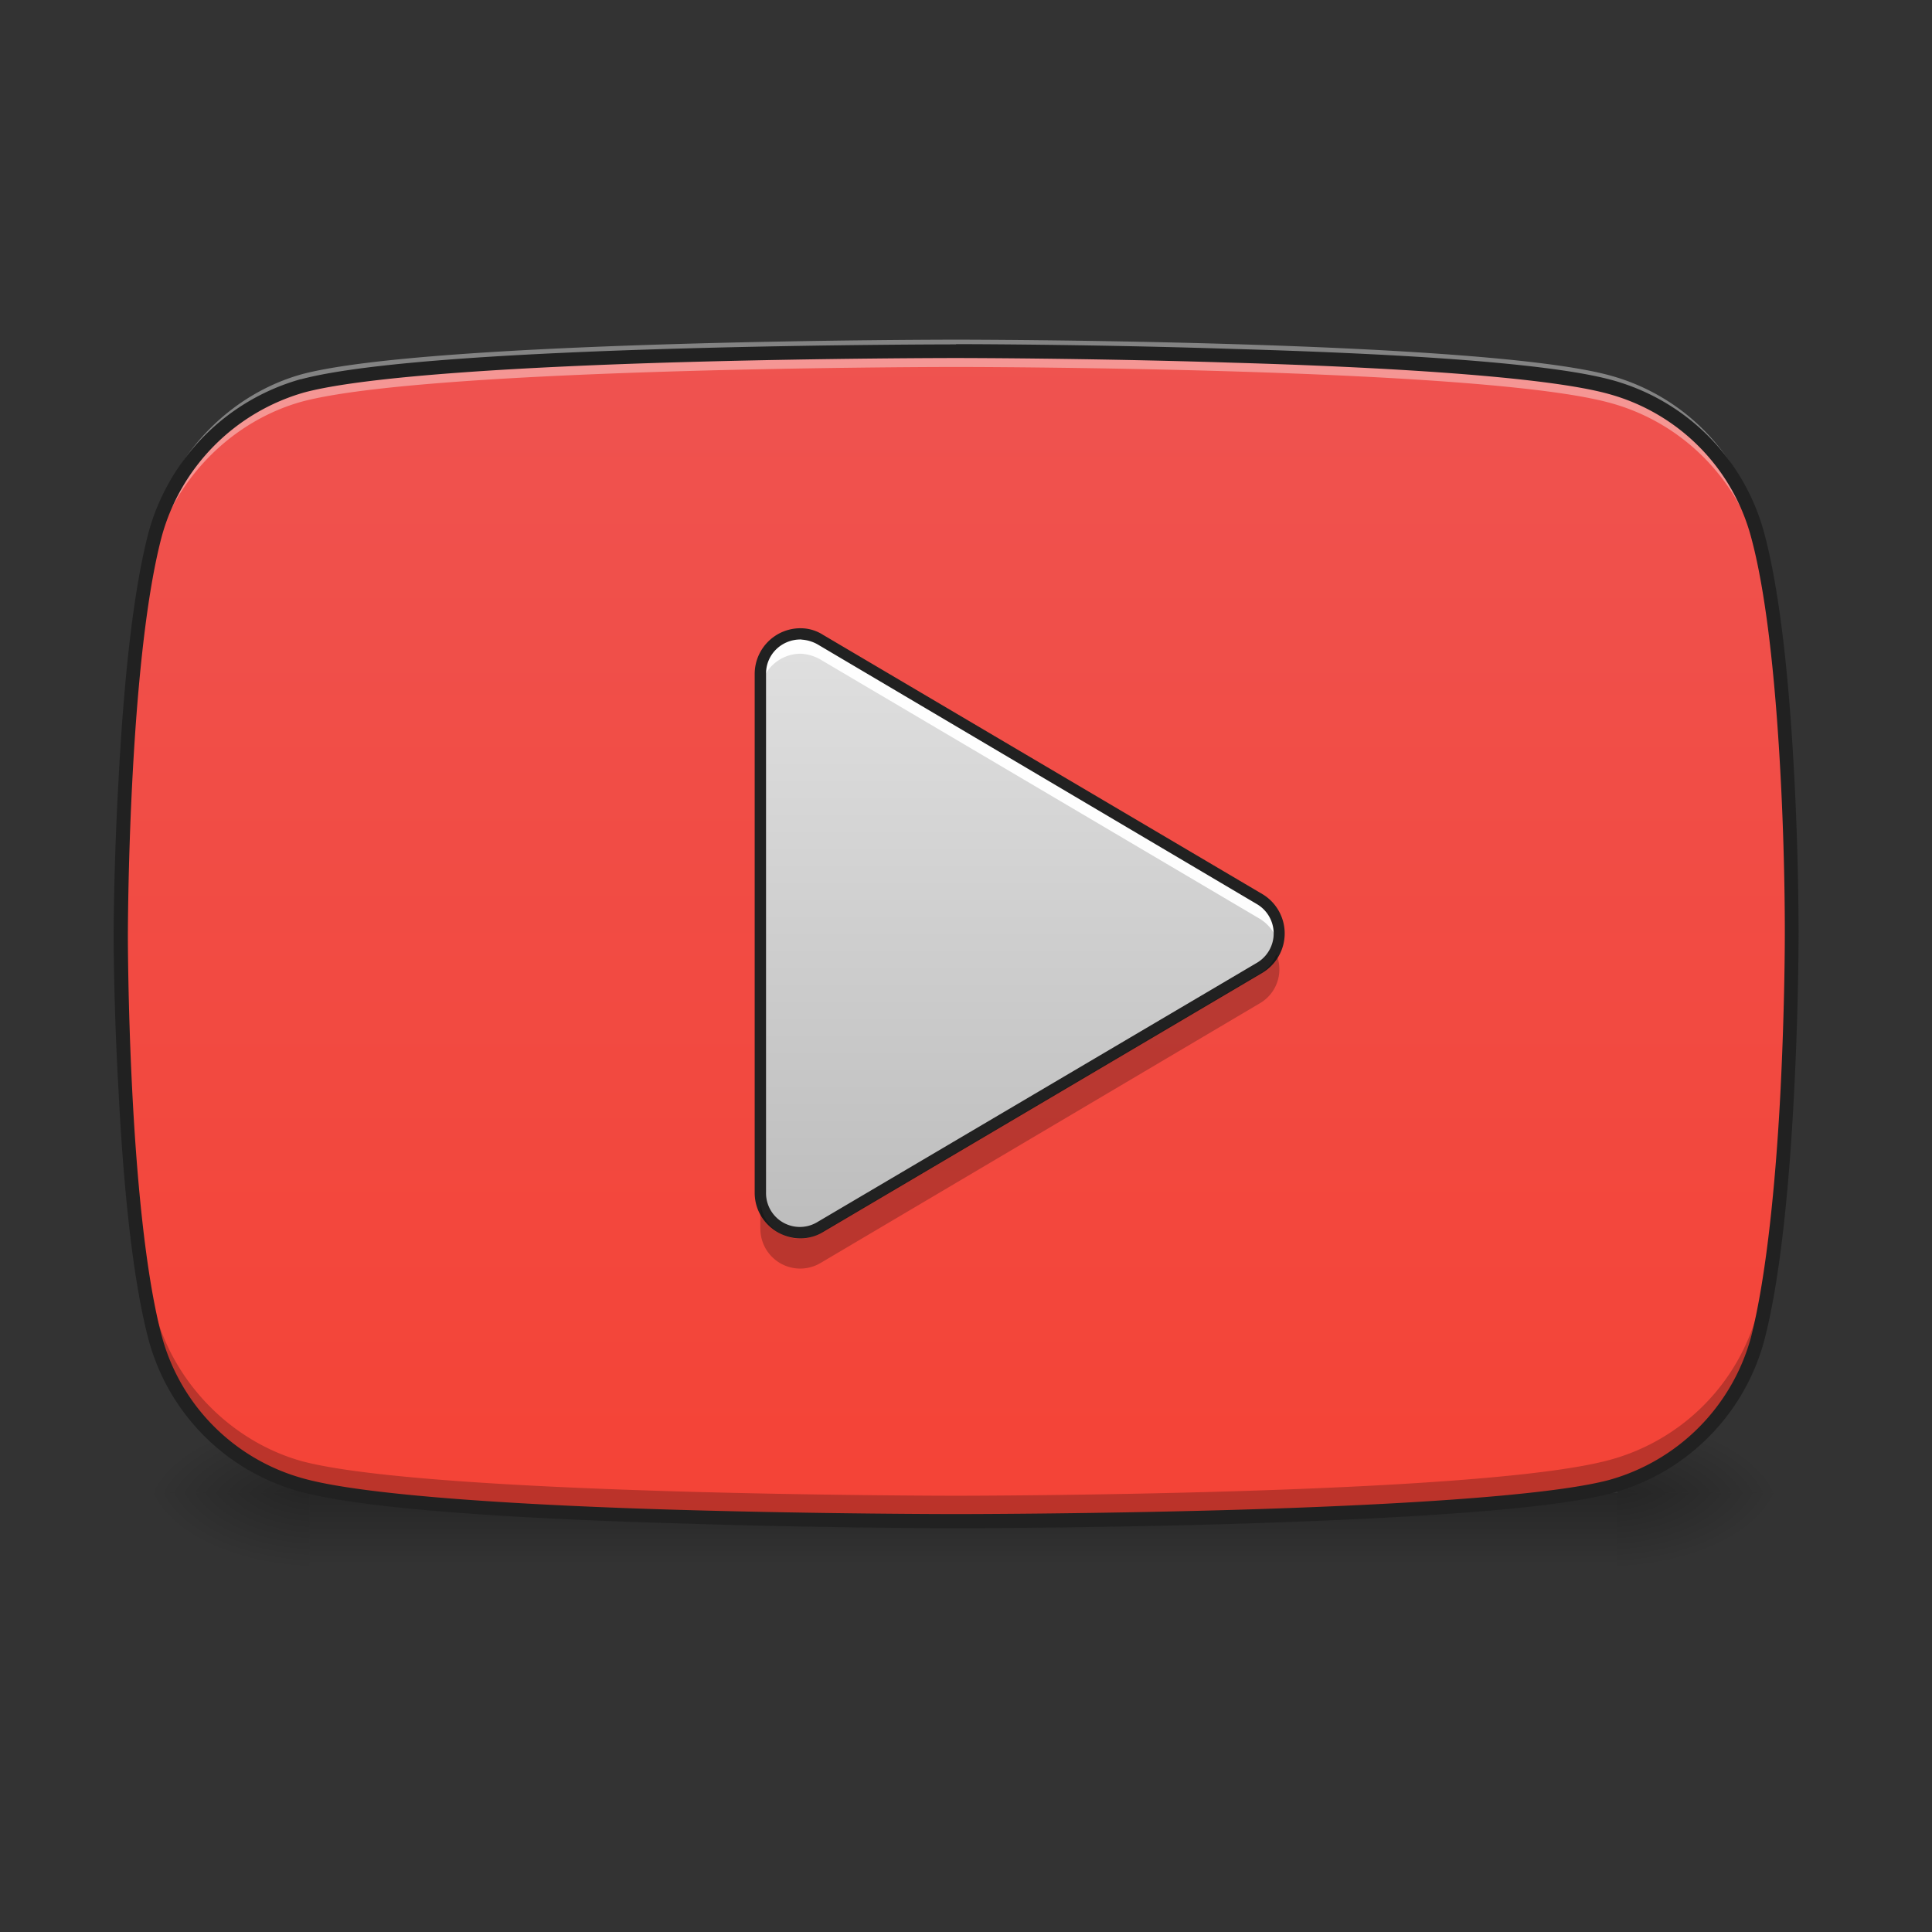<svg xmlns="http://www.w3.org/2000/svg" width="16" height="16"><rect width="100%" height="100%" fill="#333333" stroke="none"/><defs><linearGradient id="a" gradientUnits="userSpaceOnUse" x1="254" y1="233.5" x2="254" y2="254.667" gradientTransform="matrix(.031 0 0 .031 0 5.066)"><stop offset="0" stop-opacity=".275"/><stop offset="1" stop-opacity="0"/></linearGradient><radialGradient id="b" gradientUnits="userSpaceOnUse" cx="450.909" cy="189.579" fx="450.909" fy="189.579" r="21.167" gradientTransform="matrix(0 -.039 -.07 0 26.561 30.144)"><stop offset="0" stop-opacity=".314"/><stop offset=".222" stop-opacity=".275"/><stop offset="1" stop-opacity="0"/></radialGradient><radialGradient id="c" gradientUnits="userSpaceOnUse" cx="450.909" cy="189.579" fx="450.909" fy="189.579" r="21.167" gradientTransform="matrix(0 .039 .07 0 -10.602 -5.418)"><stop offset="0" stop-opacity=".314"/><stop offset=".222" stop-opacity=".275"/><stop offset="1" stop-opacity="0"/></radialGradient><radialGradient id="d" gradientUnits="userSpaceOnUse" cx="450.909" cy="189.579" fx="450.909" fy="189.579" r="21.167" gradientTransform="matrix(0 -.039 .07 0 -10.602 30.144)"><stop offset="0" stop-opacity=".314"/><stop offset=".222" stop-opacity=".275"/><stop offset="1" stop-opacity="0"/></radialGradient><radialGradient id="e" gradientUnits="userSpaceOnUse" cx="450.909" cy="189.579" fx="450.909" fy="189.579" r="21.167" gradientTransform="matrix(0 .039 -.07 0 26.561 -5.418)"><stop offset="0" stop-opacity=".314"/><stop offset=".222" stop-opacity=".275"/><stop offset="1" stop-opacity="0"/></radialGradient><linearGradient id="f" gradientUnits="userSpaceOnUse" x1="254" y1="191.167" x2="254" y2="-126.333" gradientTransform="matrix(.031 0 0 .031 0 6.72)"><stop offset="0" stop-color="#f44336"/><stop offset="1" stop-color="#ef5350"/></linearGradient><linearGradient id="g" gradientUnits="userSpaceOnUse" x1="254" y1="53.583" x2="254" y2="-105.167" gradientTransform="matrix(.031 0 0 .031 .012 8.536)"><stop offset="0" stop-color="#bdbdbd"/><stop offset="1" stop-color="#e0e0e0"/></linearGradient></defs><path d="M2.563 12.363h10.832v.66H2.563zm0 0" fill="url(#a)"/><path d="M13.395 12.363h1.324v-.66h-1.324zm0 0" fill="url(#b)"/><path d="M2.563 12.363h-1.32v.66h1.32zm0 0" fill="url(#c)"/><path d="M2.563 12.363h-1.32v-.66h1.32zm0 0" fill="url(#d)"/><path d="M13.395 12.363h1.324v.66h-1.324zm0 0" fill="url(#e)"/><path d="M14.555 4.426a1.728 1.728 0 0 0-1.223-1.219C12.25 2.91 7.918 2.91 7.918 2.91s-4.332 0-5.414.285a1.76 1.76 0 0 0-1.219 1.23C1 5.509 1 7.755 1 7.755s0 2.258.285 3.328a1.73 1.73 0 0 0 1.219 1.219c1.094.297 5.414.297 5.414.297s4.332 0 5.414-.286a1.735 1.735 0 0 0 1.223-1.218c.285-1.082.285-3.328.285-3.328s.012-2.258-.285-3.34zm0 0" fill="url(#f)"/><path d="M7.918 2.813s-4.332 0-5.414.285c-.582.16-1.059.64-1.219 1.23C1 5.414 1 7.66 1 7.66v.113c.004-.464.04-2.277.285-3.218.16-.59.637-1.07 1.219-1.23 1.082-.286 5.414-.286 5.414-.286s4.332 0 5.414.297c.594.16 1.063.629 1.223 1.219.25.922.28 2.68.285 3.191v-.078s.012-2.254-.285-3.34a1.742 1.742 0 0 0-1.223-1.219c-1.082-.296-5.414-.296-5.414-.296zm0 0" fill="#fff" fill-opacity=".392"/><path d="M7.918 12.61s-4.332 0-5.414-.282a1.772 1.772 0 0 1-1.219-1.234C1 10.012 1 7.766 1 7.766v-.114c.004.465.04 2.278.285 3.215.16.594.637 1.074 1.219 1.235 1.082.285 5.414.285 5.414.285s4.332 0 5.414-.297a1.74 1.74 0 0 0 1.223-1.223c.25-.918.28-2.676.285-3.187v.074s.012 2.258-.285 3.34a1.74 1.74 0 0 1-1.223 1.222c-1.082.293-5.414.293-5.414.293zm0 0" fill-opacity=".235"/><path d="M6.637 5.25a.333.333 0 0 0-.34.328v4.3a.33.33 0 0 0 .496.286l3.64-2.152a.33.33 0 0 0 0-.567l-3.64-2.148a.364.364 0 0 0-.156-.047zm0 0" fill="url(#g)"/><path d="M6.621 5.25a.33.33 0 0 0-.324.328v.164c0-.183.156-.332.34-.328.054.004.11.02.156.047l3.64 2.148a.344.344 0 0 1 .153.204.34.34 0 0 0-.152-.368L6.793 5.297a.364.364 0 0 0-.156-.047H6.62zm0 0" fill="#fff" fill-opacity=".961"/><path d="M6.64 5.203a.379.379 0 0 0-.39.375v4.3c0 .29.32.474.566.325l3.641-2.148a.38.38 0 0 0 0-.649l-3.64-2.148a.345.345 0 0 0-.176-.055zm-.003.094a.309.309 0 0 1 .133.039l3.64 2.152a.282.282 0 0 1 0 .485L6.77 10.12a.28.28 0 0 1-.426-.242v-4.3c0-.161.133-.286.293-.282zm0 0" fill="#212121"/><path d="M7.918 2.852s-1.082 0-2.3.035c-1.22.035-2.567.105-3.126.254h-.004A1.816 1.816 0 0 0 1.23 4.41c-.144.55-.214 1.382-.25 2.081-.039.7-.039 1.262-.039 1.262s0 .566.04 1.266c.035.699.105 1.53.25 2.078a1.786 1.786 0 0 0 1.257 1.257c.567.153 1.914.227 3.133.262 1.219.04 2.297.04 2.297.04s1.086 0 2.305-.036c1.218-.039 2.566-.105 3.125-.254a1.791 1.791 0 0 0 1.261-1.258c.145-.55.215-1.386.25-2.082.036-.699.036-1.261.036-1.261s.003-.567-.032-1.266c-.035-.703-.105-1.54-.254-2.09a1.796 1.796 0 0 0-1.261-1.262c-.559-.152-1.907-.222-3.125-.257-1.22-.04-2.305-.04-2.305-.04zm0 .113s1.082 0 2.3.039c1.22.035 2.579.113 3.102.258a1.68 1.68 0 0 1 1.18 1.18c.145.53.215 1.363.25 2.062.035.7.031 1.262.031 1.262s0 .558-.035 1.254c-.035.695-.11 1.527-.246 2.058a1.687 1.687 0 0 1-1.18 1.18c-.523.137-1.883.21-3.101.246-1.219.035-2.301.035-2.301.035s-1.078 0-2.293-.035-2.578-.113-3.105-.258a1.674 1.674 0 0 1-1.18-1.18c-.14-.527-.211-1.355-.246-2.054-.035-.696-.035-1.258-.035-1.258s0-.563.035-1.254c.035-.695.105-1.527.246-2.059A1.71 1.71 0 0 1 2.52 3.25c.523-.14 1.882-.215 3.101-.25 1.215-.035 2.297-.035 2.297-.035zm0 0" fill="#212121"/><path d="M10.57 7.902a.317.317 0 0 1-.136.16l-3.641 2.149a.327.327 0 0 1-.496-.281v.246a.33.33 0 0 0 .496.285l3.64-2.152a.325.325 0 0 0 .137-.407zm0 0" fill-opacity=".235"/></svg>